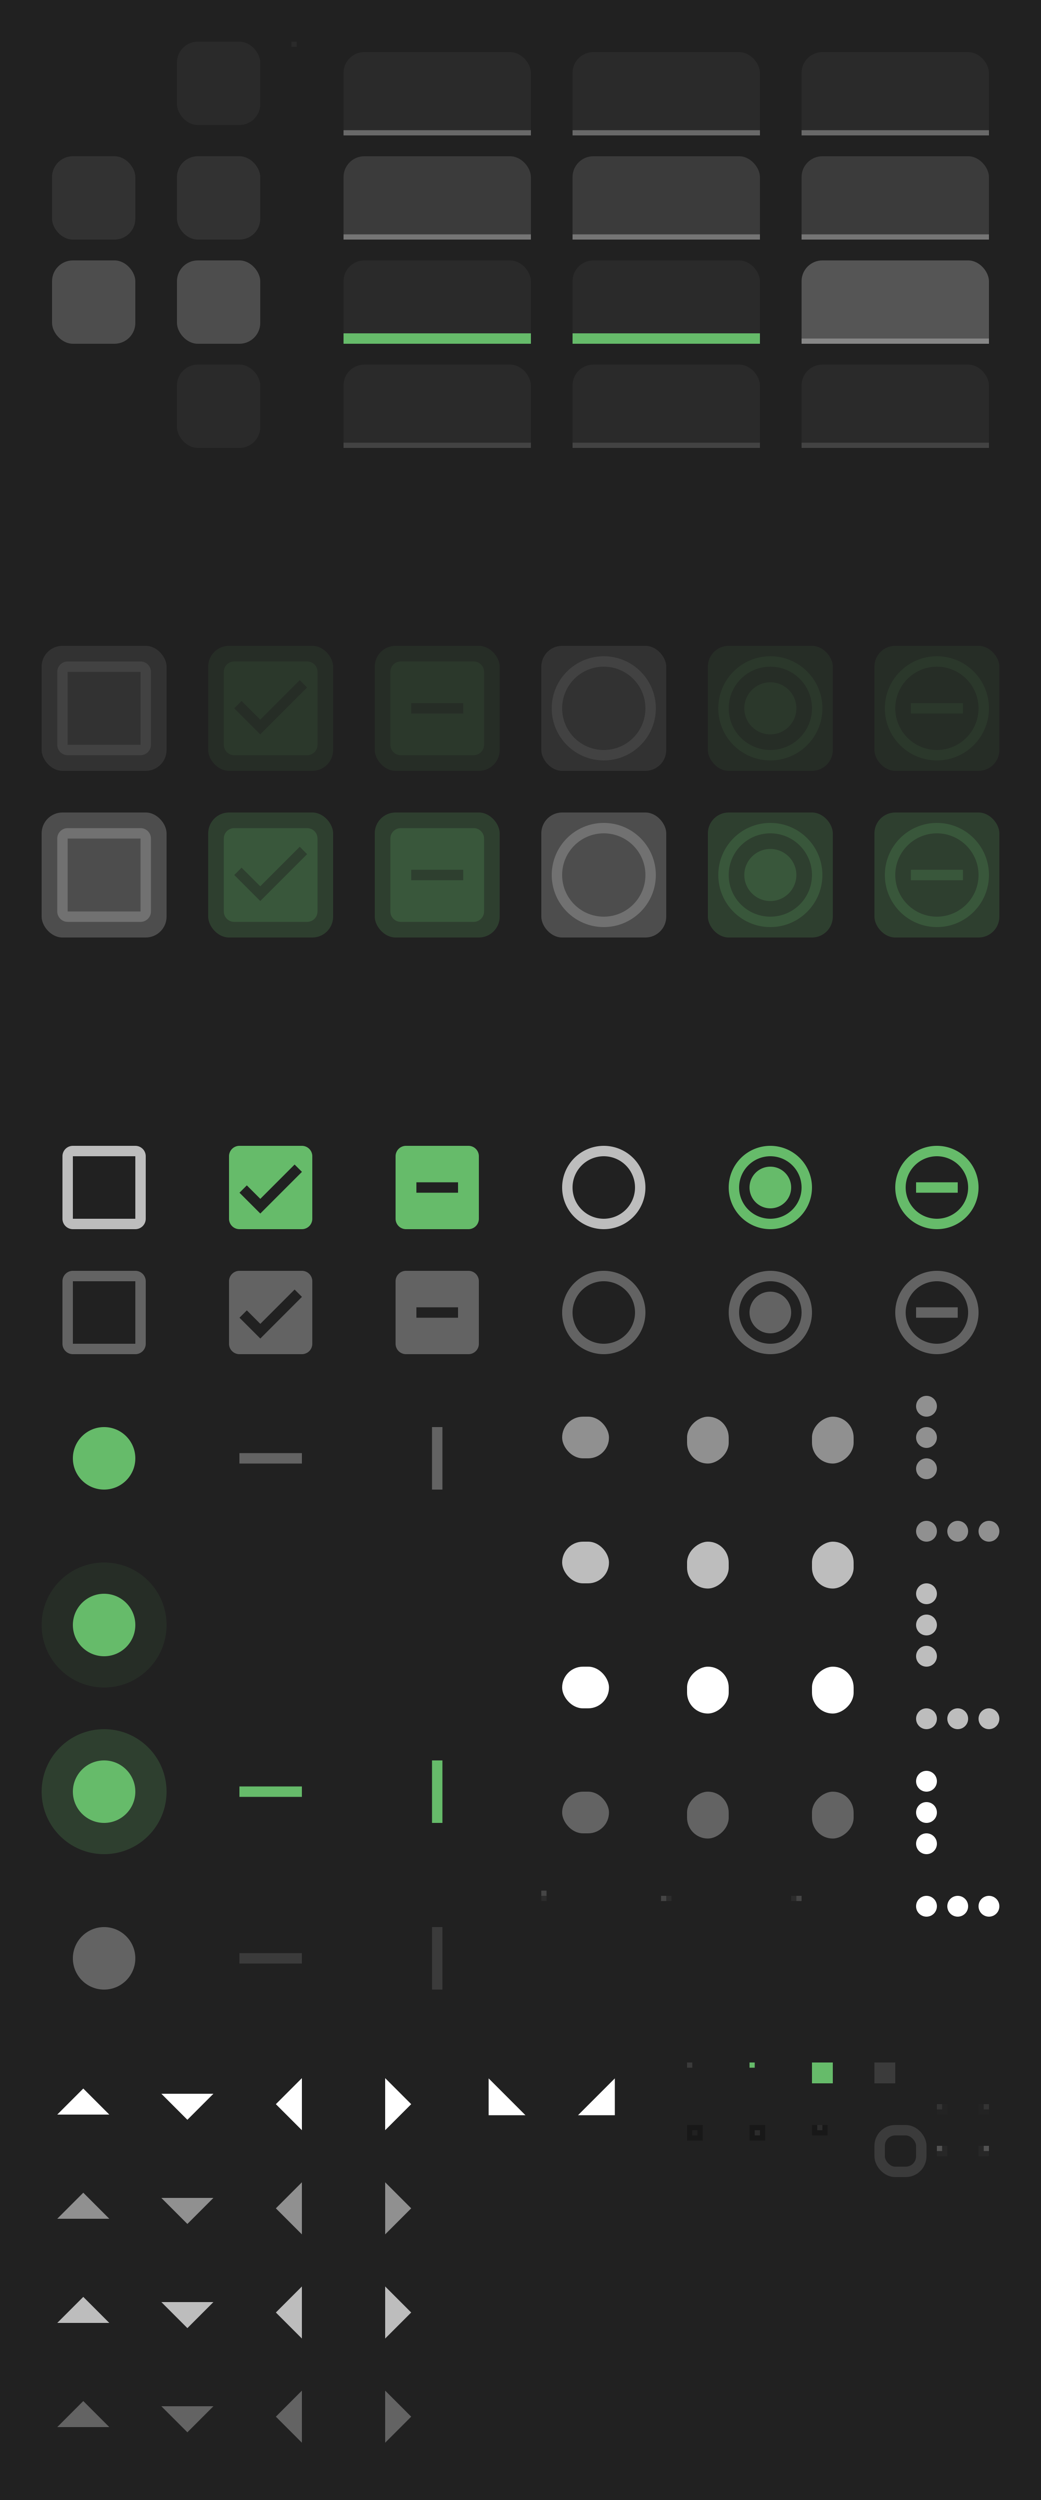 <svg width="200" height="480" version="1.1" viewBox="0 0 200 480" xmlns="http://www.w3.org/2000/svg" xmlns:xlink="http://www.w3.org/1999/xlink">
 <rect width="200" height="480" fill="url(#color-background)"/>
 <defs>
  <linearGradient id="color-text">
   <stop stop-color="#FFFFFF" offset="1"/>
  </linearGradient>
  <linearGradient id="color-text-disabled">
   <stop stop-color="#FFFFFF" stop-opacity=".5" offset="1"/>
  </linearGradient>
  <linearGradient id="color-text-secondary">
   <stop stop-color="#FFFFFF" stop-opacity=".7" offset="1"/>
  </linearGradient>
  <linearGradient id="color-text-secondary-disabled">
   <stop stop-color="#FFFFFF" stop-opacity=".3" offset="1"/>
  </linearGradient>
  <linearGradient id="color-track-disabled">
   <stop stop-color="#FFFFFF" stop-opacity=".12" offset="1"/>
  </linearGradient>
  <linearGradient id="color-fill">
   <stop stop-color="#FFFFFF" stop-opacity=".04" offset="1"/>
  </linearGradient>
  <linearGradient id="color-primary">
   <stop stop-color="#66BB6A" offset="1"/>
  </linearGradient>
  <linearGradient id="color-background">
   <stop stop-color="#212121" offset="1"/>
  </linearGradient>
  <linearGradient id="color-base">
   <stop stop-color="#2C2C2C" offset="1"/>
  </linearGradient>
  <linearGradient id="color-frame">
   <stop stop-color="#000000" stop-opacity=".26" offset="1"/>
  </linearGradient>
  <clipPath id="top">
   <rect x="2" y="2" width="36" height="16"/>
  </clipPath>
  <clipPath id="left">
   <rect width="20" height="20"/>
  </clipPath>
  <clipPath id="right">
   <rect x="20" width="20" height="20"/>
  </clipPath>
  <clipPath id="left-top">
   <rect width="20" height="10"/>
  </clipPath>
  <clipPath id="left-bottom">
   <rect y="10" width="20" height="10"/>
  </clipPath>
  <clipPath id="right-top">
   <rect x="20" width="20" height="10"/>
  </clipPath>
  <clipPath id="right-bottom">
   <rect x="20" y="10" width="20" height="10"/>
  </clipPath>
  <rect id="icon-size" width="16" height="16" fill="none"/>
  <g id="base-button-box">
   <rect width="20" height="20" fill="none"/>
   <rect x="2" y="2" width="16" height="16" rx="4"/>
  </g>
  <g id="base-button-disabled">
   <use fill="url(#color-fill)" xlink:href="#base-button-box"/>
  </g>
  <g id="base-entry-box">
   <rect width="40" height="20" fill="none"/>
   <rect x="2" y="2" width="36" height="36" rx="4" clip-path="url(#top)"/>
  </g>
  <g id="base-entry">
   <use fill="url(#color-fill)" xlink:href="#base-entry-box"/>
   <rect x="2" y="17" width="36" height="1" fill="url(#color-text-secondary-disabled)"/>
  </g>
  <g id="base-entry-hover">
   <use xlink:href="#base-entry"/>
   <use fill="url(#color-text)" fill-opacity=".08" xlink:href="#base-entry-box"/>
  </g>
  <g id="base-entry-active">
   <use xlink:href="#base-entry"/>
   <use fill="url(#color-text)" fill-opacity=".2" xlink:href="#base-entry-box"/>
  </g>
  <g id="base-entry-focus">
   <use xlink:href="#base-entry"/>
   <rect x="2" y="16" width="36" height="2" fill="url(#color-primary)"/>
  </g>
  <g id="base-entry-disabled">
   <use fill="url(#color-fill)" xlink:href="#base-entry-box"/>
   <rect x="2" y="17" width="36" height="1" fill="url(#color-track-disabled)"/>
  </g>
  <rect id="button-fill" width="24" height="24" rx="4"/>
  <g id="base-checkbox-unchecked">
   <use xlink:href="#button-fill"/>
   <path d="M19 5v14H5V5h14m0-2H5c-1.1 0-2 .9-2 2v14c0 1.1.9 2 2 2h14c1.1 0 2-.9 2-2V5c0-1.1-.9-2-2-2z"/>
  </g>
  <g id="base-checkbox-checked">
   <use xlink:href="#button-fill"/>
   <path d="M19 3H5c-1.11 0-2 .9-2 2v14c0 1.1.89 2 2 2h14c1.11 0 2-.9 2-2V5c0-1.1-.89-2-2-2zm-9 14l-5-5 1.41-1.41L10 14.17l7.59-7.59L19 8l-9 9z"/>
  </g>
  <g id="base-checkbox-mixed">
   <use xlink:href="#button-fill"/>
   <path d="M19 3H5c-1.1 0-2 .9-2 2v14c0 1.1.9 2 2 2h14c1.1 0 2-.9 2-2V5c0-1.1-.9-2-2-2zm-2 10H7v-2h10v2z"/>
  </g>
  <g id="base-radio-unchecked">
   <use xlink:href="#button-fill"/>
   <path d="M12 2C6.48 2 2 6.48 2 12s4.48 10 10 10 10-4.48 10-10S17.52 2 12 2zm0 18c-4.42 0-8-3.58-8-8s3.58-8 8-8 8 3.58 8 8-3.58 8-8 8z"/>
  </g>
  <g id="base-radio-checked">
   <use xlink:href="#button-fill"/>
   <path d="M12 7c-2.76 0-5 2.24-5 5s2.24 5 5 5 5-2.24 5-5-2.24-5-5-5zm0-5C6.48 2 2 6.48 2 12s4.48 10 10 10 10-4.48 10-10S17.52 2 12 2zm0 18c-4.42 0-8-3.58-8-8s3.58-8 8-8 8 3.58 8 8-3.58 8-8 8z"/>
  </g>
  <g id="base-radio-mixed">
   <use xlink:href="#button-fill"/>
   <path d="M7 11v2h10v-2H7zm5-9C6.48 2 2 6.48 2 12s4.48 10 10 10 10-4.48 10-10S17.52 2 12 2zm0 18c-4.41 0-8-3.59-8-8s3.59-8 8-8 8 3.59 8 8-3.59 8-8 8z"/>
  </g>
  <g id="base-menu-checkbox-unchecked">
   <use xlink:href="#icon-size"/>
   <path d="M2 0a2 2 0 0 0-2 2v12a2 2 0 0 0 2 2h12a2 2 0 0 0 2-2V2a2 2 0 0 0-2-2H2zm0 2h12v12H2V2z"/>
  </g>
  <g id="base-menu-checkbox-checked">
   <use xlink:href="#icon-size"/>
   <path d="M2 0a2 2 0 0 0-2 2v12a2 2 0 0 0 2 2h12a2 2 0 0 0 2-2V2a2 2 0 0 0-2-2H2zm10.6 3.59L14.01 5l-8 8-4-4 1.41-1.41 2.59 2.59 6.59-6.59z"/>
  </g>
  <g id="base-menu-checkbox-mixed">
   <use xlink:href="#icon-size"/>
   <path d="M2 0a2 2 0 0 0-2 2v12a2 2 0 0 0 2 2h12a2 2 0 0 0 2-2V2a2 2 0 0 0-2-2H2zm2 7h8v2H4V7z"/>
  </g>
  <g id="base-menu-radio-unchecked">
   <use xlink:href="#icon-size"/>
   <path d="m8 0a8 8 0 0 0-8 8 8 8 0 0 0 8 8 8 8 0 0 0 8-8 8 8 0 0 0-8-8zm0 2a6 6 0 0 1 6 6 6 6 0 0 1-6 6 6 6 0 0 1-6-6 6 6 0 0 1 6-6z"/>
  </g>
  <g id="base-menu-radio-checked">
   <use xlink:href="#icon-size"/>
   <path d="m8 0a8 8 0 0 0-8 8 8 8 0 0 0 8 8 8 8 0 0 0 8-8 8 8 0 0 0-8-8zm0 2a6 6 0 0 1 6 6 6 6 0 0 1-6 6 6 6 0 0 1-6-6 6 6 0 0 1 6-6zm0 2a4 4 0 0 0-4 4 4 4 0 0 0 4 4 4 4 0 0 0 4-4 4 4 0 0 0-4-4z"/>
  </g>
  <g id="base-menu-radio-mixed">
   <use xlink:href="#icon-size"/>
   <path d="M8 0a8 8 0 0 0-8 8 8 8 0 0 0 8 8 8 8 0 0 0 8-8 8 8 0 0 0-8-8zm0 2a6 6 0 0 1 6 6 6 6 0 0 1-6 6 6 6 0 0 1-6-6 6 6 0 0 1 6-6zM4 7v2h8V7H4z"/>
  </g>
  <g id="base-scale-horz-trough">
   <rect width="24" height="24" fill="none"/>
   <rect x="6" y="11" width="12" height="2"/>
  </g>
  <g id="base-scale-vert-trough">
   <use transform="rotate(90 12 12)" xlink:href="#base-scale-horz-trough"/>
  </g>
  <g id="base-scrollbar-horz-slider">
   <rect y="-1" width="17" height="17" fill="none"/>
   <rect x="4" y="4" width="9" height="8" rx="4"/>
  </g>
  <g id="base-scrollbar-horz-trough">
   <rect y="-1" width="1" height="2" fill="url(#color-base)"/>
   <rect y="-1" width="1" height="1" fill="url(#color-track-disabled)"/>
  </g>
  <g id="base-scrollbar-vert-ltr-slider">
   <use transform="rotate(-90 8.5 8.5)" xlink:href="#base-scrollbar-horz-slider"/>
  </g>
  <g id="base-scrollbar-vert-ltr-trough">
   <use transform="rotate(-90 .5 .5)" xlink:href="#base-scrollbar-horz-trough"/>
  </g>
  <g id="base-scrollbar-vert-rtl-slider">
   <use transform="rotate(90 8 8)" xlink:href="#base-scrollbar-horz-slider"/>
  </g>
  <g id="base-scrollbar-vert-rtl-trough">
   <use transform="rotate(90 .5 .5)" xlink:href="#base-scrollbar-horz-trough"/>
  </g>
  <g id="base-handle-horz">
   <circle cx="2" cy="2" r="2"/>
   <circle cx="8" cy="2" r="2"/>
   <circle cx="14" cy="2" r="2"/>
  </g>
  <g id="base-handle-vert">
   <use transform="rotate(90 2 2)" xlink:href="#base-handle-horz"/>
  </g>
  <path id="pan-path" d="m13 6-5 5-5-5z"/>
  <g id="base-pan-down">
   <use xlink:href="#icon-size"/>
   <use xlink:href="#pan-path"/>
  </g>
  <g id="base-pan-up">
   <use xlink:href="#icon-size"/>
   <use transform="rotate(180 8 8)" xlink:href="#pan-path"/>
  </g>
  <g id="base-pan-left">
   <use xlink:href="#icon-size"/>
   <use transform="rotate(90 8 8)" xlink:href="#pan-path"/>
  </g>
  <g id="base-pan-right">
   <use xlink:href="#icon-size"/>
   <use transform="rotate(-90 8 8)" xlink:href="#pan-path"/>
  </g>
  <g id="base-pan-left-semi">
   <use xlink:href="#icon-size"/>
   <use transform="rotate(45 8 8)" xlink:href="#pan-path"/>
  </g>
  <g id="base-pan-right-semi">
   <use xlink:href="#icon-size"/>
   <use transform="rotate(-45 8 8)" xlink:href="#pan-path"/>
  </g>
  <g id="base-treeview-ltr-button">
   <rect width="2" height="2" fill="url(#color-base)"/>
   <rect width="2" height="2" fill="url(#color-track-disabled)"/>
   <rect width="1" height="1" fill="url(#color-base)"/>
   <rect width="1" height="1"/>
  </g>
  <g id="base-treeview-rtl-button">
   <use transform="scale(-1 1)" xlink:href="#base-treeview-ltr-button"/>
  </g>
  <linearGradient id="b" x2="20" gradientUnits="userSpaceOnUse" xlink:href="#color-fill"/>
  <linearGradient id="a" x2="20" gradientUnits="userSpaceOnUse" xlink:href="#color-text"/>
  <linearGradient id="linearGradient1554" x2="1" gradientUnits="userSpaceOnUse" xlink:href="#color-fill"/>
 </defs>
 <g id="flat-button" transform="translate(8 8)">
  <use fill="url(#color-text)" fill-opacity="0" xlink:href="#base-button-box"/>
 </g>
 <g id="flat-button-hover" transform="translate(8 28)">
  <use fill="url(#color-text)" fill-opacity=".08" xlink:href="#base-button-box"/>
 </g>
 <g id="flat-button-active" transform="translate(8 48)">
  <use fill="url(#color-text)" fill-opacity=".2" xlink:href="#base-button-box"/>
 </g>
 <g id="flat-button-disabled" transform="translate(8 68)">
  <use fill="url(#color-text)" fill-opacity="0" xlink:href="#base-button-box"/>
 </g>
 <g id="button-disabled" transform="translate(32 68)">
  <use xlink:href="#base-button-disabled"/>
 </g>
 <g id="entry" transform="translate(64 8)">
  <use xlink:href="#base-entry"/>
 </g>
 <g id="entry-hover" transform="translate(64 28)">
  <use xlink:href="#base-entry-hover"/>
 </g>
 <g id="entry-active" transform="translate(64 48)">
  <use xlink:href="#base-entry-focus"/>
 </g>
 <g id="entry-disabled" transform="translate(64 68)">
  <use xlink:href="#base-entry-disabled"/>
 </g>
 <g id="combo-left-entry" transform="translate(108 8)">
  <use clip-path="url(#left)" xlink:href="#base-entry"/>
 </g>
 <g id="combo-left-entry-hover" transform="translate(108 28)">
  <use clip-path="url(#left)" xlink:href="#base-entry-hover"/>
 </g>
 <g id="combo-left-entry-active" transform="translate(108 48)">
  <use clip-path="url(#left)" xlink:href="#base-entry-focus"/>
 </g>
 <g id="combo-left-entry-disabled" transform="translate(108 68)">
  <use clip-path="url(#left)" xlink:href="#base-entry-disabled"/>
 </g>
 <g id="combo-right-entry" transform="translate(108 8)">
  <use clip-path="url(#right)" xlink:href="#base-entry"/>
 </g>
 <g id="combo-right-entry-hover" transform="translate(108 28)">
  <use clip-path="url(#right)" xlink:href="#base-entry-hover"/>
 </g>
 <g id="combo-right-entry-active" transform="translate(108 48)">
  <use clip-path="url(#right)" xlink:href="#base-entry-focus"/>
 </g>
 <g id="combo-right-entry-disabled" transform="translate(108 68)">
  <use clip-path="url(#right)" xlink:href="#base-entry-disabled"/>
 </g>
 <g id="spin-rtl-up" transform="translate(152 8)">
  <use clip-path="url(#left-top)" xlink:href="#base-entry"/>
 </g>
 <g id="spin-rtl-up-hover" transform="translate(152 28)">
  <use clip-path="url(#left-top)" xlink:href="#base-entry-hover"/>
 </g>
 <g id="spin-rtl-up-active" transform="translate(152 48)">
  <use clip-path="url(#left-top)" xlink:href="#base-entry-active"/>
 </g>
 <g id="spin-rtl-up-disabled" transform="translate(152 68)">
  <use clip-path="url(#left-top)" xlink:href="#base-entry-disabled"/>
 </g>
 <g id="spin-rtl-down" transform="translate(152 8)">
  <use clip-path="url(#left-bottom)" xlink:href="#base-entry"/>
 </g>
 <g id="spin-rtl-down-hover" transform="translate(152 28)">
  <use clip-path="url(#left-bottom)" xlink:href="#base-entry-hover"/>
 </g>
 <g id="spin-rtl-down-active" transform="translate(152 48)">
  <use clip-path="url(#left-bottom)" xlink:href="#base-entry-active"/>
 </g>
 <g id="spin-rtl-down-disabled" transform="translate(152 68)">
  <use clip-path="url(#left-bottom)" xlink:href="#base-entry-disabled"/>
 </g>
 <g id="spin-ltr-up" transform="translate(152 8)">
  <use clip-path="url(#right-top)" xlink:href="#base-entry"/>
 </g>
 <g id="spin-ltr-up-hover" transform="translate(152 28)">
  <use clip-path="url(#right-top)" xlink:href="#base-entry-hover"/>
 </g>
 <g id="spin-ltr-up-active" transform="translate(152 48)">
  <use clip-path="url(#right-top)" xlink:href="#base-entry-active"/>
 </g>
 <g id="spin-ltr-up-disabled" transform="translate(152 68)">
  <use clip-path="url(#right-top)" xlink:href="#base-entry-disabled"/>
 </g>
 <g id="spin-ltr-down" transform="translate(152 8)">
  <use clip-path="url(#right-bottom)" xlink:href="#base-entry"/>
 </g>
 <g id="spin-ltr-down-hover" transform="translate(152 28)">
  <use clip-path="url(#right-bottom)" xlink:href="#base-entry-hover"/>
 </g>
 <g id="spin-ltr-down-active" transform="translate(152 48)">
  <use clip-path="url(#right-bottom)" xlink:href="#base-entry-active"/>
 </g>
 <g id="spin-ltr-down-disabled" transform="translate(152 68)">
  <use clip-path="url(#right-bottom)" xlink:href="#base-entry-disabled"/>
 </g>
 <g id="checkbox-unchecked" transform="translate(8 92)">
  <use fill="url(#color-text-secondary)" fill-opacity="0" xlink:href="#base-checkbox-unchecked"/>
 </g>
 <g id="checkbox-unchecked-hover" transform="translate(8 124)">
  <use fill="url(#color-text)" fill-opacity=".08" xlink:href="#base-checkbox-unchecked"/>
 </g>
 <g id="checkbox-unchecked-active" transform="translate(8 156)">
  <use fill="url(#color-text)" fill-opacity=".2" xlink:href="#base-checkbox-unchecked"/>
 </g>
 <g id="checkbox-unchecked-disabled" transform="translate(8 188)">
  <use fill="url(#color-text-secondary-disabled)" fill-opacity="0" xlink:href="#base-checkbox-unchecked"/>
 </g>
 <g id="checkbox-checked" transform="translate(40 92)">
  <use fill="url(#color-primary)" fill-opacity="0" xlink:href="#base-checkbox-checked"/>
 </g>
 <g id="checkbox-checked-hover" transform="translate(40 124)">
  <use fill="url(#color-primary)" fill-opacity=".08" xlink:href="#base-checkbox-checked"/>
 </g>
 <g id="checkbox-checked-active" transform="translate(40 156)">
  <use fill="url(#color-primary)" fill-opacity=".2" xlink:href="#base-checkbox-checked"/>
 </g>
 <g id="checkbox-checked-disabled" transform="translate(40 188)">
  <use fill="url(#color-text-secondary-disabled)" fill-opacity="0" xlink:href="#base-checkbox-checked"/>
 </g>
 <g id="checkbox-mixed" transform="translate(72 92)">
  <use fill="url(#color-primary)" fill-opacity="0" xlink:href="#base-checkbox-mixed"/>
 </g>
 <g id="checkbox-mixed-hover" transform="translate(72 124)">
  <use fill="url(#color-primary)" fill-opacity=".08" xlink:href="#base-checkbox-mixed"/>
 </g>
 <g id="checkbox-mixed-active" transform="translate(72 156)">
  <use fill="url(#color-primary)" fill-opacity=".2" xlink:href="#base-checkbox-mixed"/>
 </g>
 <g id="checkbox-mixed-disabled" transform="translate(72 188)">
  <use fill="url(#color-text-secondary-disabled)" fill-opacity="0" xlink:href="#base-checkbox-mixed"/>
 </g>
 <g id="radio-unchecked" transform="translate(104 92)">
  <use fill="url(#color-text-secondary)" fill-opacity="0" xlink:href="#base-radio-unchecked"/>
 </g>
 <g id="radio-unchecked-hover" transform="translate(104 124)">
  <use fill="url(#color-text)" fill-opacity=".08" xlink:href="#base-radio-unchecked"/>
 </g>
 <g id="radio-unchecked-active" transform="translate(104 156)">
  <use fill="url(#color-text)" fill-opacity=".2" xlink:href="#base-radio-unchecked"/>
 </g>
 <g id="radio-unchecked-disabled" transform="translate(104 188)">
  <use fill="url(#color-text-secondary-disabled)" fill-opacity="0" xlink:href="#base-radio-unchecked"/>
 </g>
 <g id="radio-checked" transform="translate(136 92)">
  <use fill="url(#color-primary)" fill-opacity="0" xlink:href="#base-radio-checked"/>
 </g>
 <g id="radio-checked-hover" transform="translate(136 124)">
  <use fill="url(#color-primary)" fill-opacity=".08" xlink:href="#base-radio-checked"/>
 </g>
 <g id="radio-checked-active" transform="translate(136 156)">
  <use fill="url(#color-primary)" fill-opacity=".2" xlink:href="#base-radio-checked"/>
 </g>
 <g id="radio-checked-disabled" transform="translate(136 188)">
  <use fill="url(#color-text-secondary-disabled)" fill-opacity="0" xlink:href="#base-radio-checked"/>
 </g>
 <g id="radio-mixed" transform="translate(168 92)">
  <use fill="url(#color-primary)" fill-opacity="0" xlink:href="#base-radio-mixed"/>
 </g>
 <g id="radio-mixed-hover" transform="translate(168 124)">
  <use fill="url(#color-primary)" fill-opacity=".08" xlink:href="#base-radio-mixed"/>
 </g>
 <g id="radio-mixed-active" transform="translate(168 156)">
  <use fill="url(#color-primary)" fill-opacity=".2" xlink:href="#base-radio-mixed"/>
 </g>
 <g id="radio-mixed-disabled" transform="translate(168 188)">
  <use fill="url(#color-text-secondary-disabled)" fill-opacity="0" xlink:href="#base-radio-mixed"/>
 </g>
 <g id="menu-checkbox-unchecked" transform="translate(12 220)">
  <use fill="url(#color-text-secondary)" xlink:href="#base-menu-checkbox-unchecked"/>
 </g>
 <g id="menu-checkbox-unchecked-disabled" transform="translate(12 244)">
  <use fill="url(#color-text-secondary-disabled)" xlink:href="#base-menu-checkbox-unchecked"/>
 </g>
 <g id="menu-checkbox-checked" transform="translate(44 220)">
  <use fill="url(#color-primary)" xlink:href="#base-menu-checkbox-checked"/>
 </g>
 <g id="menu-checkbox-checked-disabled" transform="translate(44 244)">
  <use fill="url(#color-text-secondary-disabled)" xlink:href="#base-menu-checkbox-checked"/>
 </g>
 <g id="menu-checkbox-mixed" transform="translate(76 220)">
  <use fill="url(#color-primary)" xlink:href="#base-menu-checkbox-mixed"/>
 </g>
 <g id="menu-checkbox-mixed-disabled" transform="translate(76 244)">
  <use fill="url(#color-text-secondary-disabled)" xlink:href="#base-menu-checkbox-mixed"/>
 </g>
 <g id="menu-radio-unchecked" transform="translate(108 220)">
  <use fill="url(#color-text-secondary)" xlink:href="#base-menu-radio-unchecked"/>
 </g>
 <g id="menu-radio-unchecked-disabled" transform="translate(108 244)">
  <use fill="url(#color-text-secondary-disabled)" xlink:href="#base-menu-radio-unchecked"/>
 </g>
 <g id="menu-radio-checked" transform="translate(140 220)">
  <use fill="url(#color-primary)" xlink:href="#base-menu-radio-checked"/>
 </g>
 <g id="menu-radio-checked-disabled" transform="translate(140 244)">
  <use fill="url(#color-text-secondary-disabled)" xlink:href="#base-menu-radio-checked"/>
 </g>
 <g id="menu-radio-mixed" transform="translate(172 220)">
  <use fill="url(#color-primary)" xlink:href="#base-menu-radio-mixed"/>
 </g>
 <g id="menu-radio-mixed-disabled" transform="translate(172 244)">
  <use fill="url(#color-text-secondary-disabled)" xlink:href="#base-menu-radio-mixed"/>
 </g>
 <g id="scale-slider" transform="translate(8 268)" fill="url(#color-primary)">
  <circle cx="12" cy="12" r="12" fill-opacity="0"/>
  <circle cx="12" cy="12" r="6"/>
 </g>
 <g id="scale-slider-hover" transform="translate(8 300)" fill="url(#color-primary)">
  <circle cx="12" cy="12" r="12" fill-opacity=".08"/>
  <circle cx="12" cy="12" r="6"/>
 </g>
 <g id="scale-slider-active" transform="translate(8 332)" fill="url(#color-primary)">
  <circle cx="12" cy="12" r="12" fill-opacity=".2"/>
  <circle cx="12" cy="12" r="6"/>
 </g>
 <g id="scale-slider-disabled" transform="translate(8 364)">
  <circle cx="12" cy="12" r="12" fill="none"/>
  <circle cx="12" cy="12" r="6" fill="url(#color-background)"/>
  <circle cx="12" cy="12" r="6" fill="url(#color-text-secondary-disabled)"/>
 </g>
 <g id="scale-horz-trough" transform="translate(40 268)">
  <use fill="url(#color-text-secondary-disabled)" xlink:href="#base-scale-horz-trough"/>
 </g>
 <g id="scale-horz-trough-active" transform="translate(40 332)">
  <use fill="url(#color-primary)" xlink:href="#base-scale-horz-trough"/>
 </g>
 <g id="scale-horz-trough-disabled" transform="translate(40 364)">
  <use fill="url(#color-track-disabled)" xlink:href="#base-scale-horz-trough"/>
 </g>
 <g id="scale-vert-trough" transform="translate(72 268)">
  <use fill="url(#color-text-secondary-disabled)" xlink:href="#base-scale-vert-trough"/>
 </g>
 <g id="scale-vert-trough-active" transform="translate(72 332)">
  <use fill="url(#color-primary)" xlink:href="#base-scale-vert-trough"/>
 </g>
 <g id="scale-vert-trough-disabled" transform="translate(72 364)">
  <use fill="url(#color-track-disabled)" xlink:href="#base-scale-vert-trough"/>
 </g>
 <g id="scrollbar-horz-slider" transform="translate(104 268)">
  <use fill="url(#color-text-disabled)" xlink:href="#base-scrollbar-horz-slider"/>
 </g>
 <g id="scrollbar-horz-slider-hover" transform="translate(104 292)">
  <use fill="url(#color-text-secondary)" xlink:href="#base-scrollbar-horz-slider"/>
 </g>
 <g id="scrollbar-horz-slider-active" transform="translate(104 316)">
  <use fill="url(#color-text)" xlink:href="#base-scrollbar-horz-slider"/>
 </g>
 <g id="scrollbar-horz-slider-disabled" transform="translate(104 340)">
  <use fill="url(#color-text-secondary-disabled)" xlink:href="#base-scrollbar-horz-slider"/>
 </g>
 <g id="scrollbar-horz-trough" transform="translate(104 364)">
  <use xlink:href="#base-scrollbar-horz-trough"/>
 </g>
 <g id="scrollbar-vert-ltr-slider" transform="translate(128 268)">
  <use fill="url(#color-text-disabled)" xlink:href="#base-scrollbar-vert-ltr-slider"/>
 </g>
 <g id="scrollbar-vert-ltr-slider-hover" transform="translate(128 292)">
  <use fill="url(#color-text-secondary)" xlink:href="#base-scrollbar-vert-ltr-slider"/>
 </g>
 <g id="scrollbar-vert-ltr-slider-active" transform="translate(128 316)">
  <use fill="url(#color-text)" xlink:href="#base-scrollbar-vert-ltr-slider"/>
 </g>
 <g id="scrollbar-vert-ltr-slider-disabled" transform="translate(128 340)">
  <use fill="url(#color-text-secondary-disabled)" xlink:href="#base-scrollbar-vert-ltr-slider"/>
 </g>
 <g id="scrollbar-vert-ltr-trough" transform="translate(128 364)">
  <use xlink:href="#base-scrollbar-vert-ltr-trough"/>
 </g>
 <g id="scrollbar-vert-rtl-slider" transform="translate(152 268)">
  <use fill="url(#color-text-disabled)" xlink:href="#base-scrollbar-vert-rtl-slider"/>
 </g>
 <g id="scrollbar-vert-rtl-slider-hover" transform="translate(152 292)">
  <use fill="url(#color-text-secondary)" xlink:href="#base-scrollbar-vert-rtl-slider"/>
 </g>
 <g id="scrollbar-vert-rtl-slider-active" transform="translate(152 316)">
  <use fill="url(#color-text)" xlink:href="#base-scrollbar-vert-rtl-slider"/>
 </g>
 <g id="scrollbar-vert-rtl-slider-disabled" transform="translate(152 340)">
  <use fill="url(#color-text-secondary-disabled)" xlink:href="#base-scrollbar-vert-rtl-slider"/>
 </g>
 <g id="scrollbar-vert-rtl-trough" transform="translate(152 364)">
  <use xlink:href="#base-scrollbar-vert-rtl-trough"/>
 </g>
 <g id="handle-horz" transform="translate(176 292)">
  <use fill="url(#color-text-disabled)" xlink:href="#base-handle-horz"/>
 </g>
 <g id="handle-horz-hover" transform="translate(176 328)">
  <use fill="url(#color-text-secondary)" xlink:href="#base-handle-horz"/>
 </g>
 <g id="handle-horz-active" transform="translate(176 364)">
  <use fill="url(#color-text)" xlink:href="#base-handle-horz"/>
 </g>
 <g id="handle-vert" transform="translate(176 268)">
  <use fill="url(#color-text-disabled)" xlink:href="#base-handle-vert"/>
 </g>
 <g id="handle-vert-hover" transform="translate(176 304)">
  <use fill="url(#color-text-secondary)" xlink:href="#base-handle-vert"/>
 </g>
 <g id="handle-vert-active" transform="translate(176 340)">
  <use fill="url(#color-text)" xlink:href="#base-handle-vert"/>
 </g>
 <g id="pan-up" transform="translate(8 396)">
  <use fill="url(#color-text)" xlink:href="#base-pan-up"/>
 </g>
 <g id="pan-up-disabled" transform="translate(8 416)">
  <use fill="url(#color-text-disabled)" xlink:href="#base-pan-up"/>
 </g>
 <g id="pan-up-alt" transform="translate(8 436)">
  <use fill="url(#color-text-secondary)" xlink:href="#base-pan-up"/>
 </g>
 <g id="pan-up-alt-disabled" transform="translate(8 456)">
  <use fill="url(#color-text-secondary-disabled)" xlink:href="#base-pan-up"/>
 </g>
 <g id="pan-down" transform="translate(28 396)">
  <use fill="url(#color-text)" xlink:href="#base-pan-down"/>
 </g>
 <g id="pan-down-disabled" transform="translate(28 416)">
  <use fill="url(#color-text-disabled)" xlink:href="#base-pan-down"/>
 </g>
 <g id="pan-down-alt" transform="translate(28 436)">
  <use fill="url(#color-text-secondary)" xlink:href="#base-pan-down"/>
 </g>
 <g id="pan-down-alt-disabled" transform="translate(28 456)">
  <use fill="url(#color-text-secondary-disabled)" xlink:href="#base-pan-down"/>
 </g>
 <g id="pan-left" transform="translate(48 396)">
  <use fill="url(#color-text)" xlink:href="#base-pan-left"/>
 </g>
 <g id="pan-left-disabled" transform="translate(48 416)">
  <use fill="url(#color-text-disabled)" xlink:href="#base-pan-left"/>
 </g>
 <g id="pan-left-alt" transform="translate(48 436)">
  <use fill="url(#color-text-secondary)" xlink:href="#base-pan-left"/>
 </g>
 <g id="pan-left-alt-disabled" transform="translate(48 456)">
  <use fill="url(#color-text-secondary-disabled)" xlink:href="#base-pan-left"/>
 </g>
 <g id="pan-right" transform="translate(68 396)">
  <use fill="url(#color-text)" xlink:href="#base-pan-right"/>
 </g>
 <g id="pan-right-disabled" transform="translate(68 416)">
  <use fill="url(#color-text-disabled)" xlink:href="#base-pan-right"/>
 </g>
 <g id="pan-right-alt" transform="translate(68 436)">
  <use fill="url(#color-text-secondary)" xlink:href="#base-pan-right"/>
 </g>
 <g id="pan-right-alt-disabled" transform="translate(68 456)">
  <use fill="url(#color-text-secondary-disabled)" xlink:href="#base-pan-right"/>
 </g>
 <g id="pan-left-semi" transform="translate(88 396)">
  <use fill="url(#color-text)" xlink:href="#base-pan-left-semi"/>
 </g>
 <g id="pan-right-semi" transform="translate(108 396)">
  <use fill="url(#color-text)" xlink:href="#base-pan-right-semi"/>
 </g>
 <g id="border" transform="translate(132 396)">
  <rect width="1" height="1" fill="url(#color-track-disabled)"/>
 </g>
 <g id="tab" transform="translate(144 396)">
  <rect width="1" height="1" fill="url(#color-primary)"/>
 </g>
 <g id="progressbar-progress" transform="translate(156 396)">
  <rect width="4" height="4" fill="url(#color-primary)"/>
 </g>
 <g id="progressbar-trough" transform="translate(168 396)">
  <rect width="4" height="4" fill="url(#color-background)"/>
  <rect width="4" height="4" fill="url(#color-track-disabled)"/>
 </g>
 <g id="frame" transform="translate(132 408)">
  <rect x=".5" y=".5" width="2" height="2" fill="none" stroke="url(#color-frame)"/>
 </g>
 <g id="frame-notebook" transform="translate(144 408)">
  <rect width="3" height="3" fill="url(#color-frame)"/>
  <rect x="1" y="1" width="1" height="1" fill="url(#color-base)"/>
 </g>
 <g id="frame-inline" transform="translate(156 408)">
  <rect width="3" height="2" fill="url(#color-frame)"/>
  <rect x="1" width="1" height="1" fill="url(#color-base)"/>
 </g>
 <g id="focus" transform="translate(168 408)">
  <rect x="1" y="1" width="8" height="8" rx="3" fill="none" stroke="url(#color-track-disabled)" stroke-width="2"/>
 </g>
 <g id="treeview-ltr-button" transform="translate(180 396)">
  <use fill="url(#color-text)" fill-opacity="0" xlink:href="#base-treeview-ltr-button"/>
 </g>
 <g id="treeview-ltr-button-hover" transform="translate(180 404)">
  <use fill="url(#color-text)" fill-opacity=".08" xlink:href="#base-treeview-ltr-button"/>
 </g>
 <g id="treeview-ltr-button-active" transform="translate(180 412)">
  <use fill="url(#color-text)" fill-opacity=".2" xlink:href="#base-treeview-ltr-button"/>
 </g>
 <g id="treeview-rtl-button" transform="translate(190 396)">
  <use fill="url(#color-text)" fill-opacity="0" xlink:href="#base-treeview-rtl-button"/>
 </g>
 <g id="treeview-rtl-button-hover" transform="translate(190 404)">
  <use fill="url(#color-text)" fill-opacity=".08" xlink:href="#base-treeview-rtl-button"/>
 </g>
 <g id="treeview-rtl-button-active" transform="translate(190 412)">
  <use fill="url(#color-text)" fill-opacity=".2" xlink:href="#base-treeview-rtl-button"/>
 </g>
 <g id="entry-background" transform="translate(56,8)">
  <rect width="1" height="1" fill="url(#linearGradient1554)"/>
 </g>
 <g id="entry-background-disabled" transform="translate(56,68)">
  <rect width="1" height="1" fill="url(#linearGradient1554)"/>
 </g>
 <g id="button-hover" transform="translate(32,28)">
  <use width="100%" height="100%" fill="url(#a)" fill-opacity=".08" xlink:href="#base-button-box"/>
 </g>
 <g id="button-active" transform="translate(32,48)">
  <use width="100%" height="100%" fill="url(#a)" fill-opacity=".2" xlink:href="#base-button-box"/>
 </g>
 <g id="button" transform="translate(32,6)">
  <use width="100%" height="100%" fill="url(#b)" xlink:href="#base-button-box"/>
 </g>
</svg>
